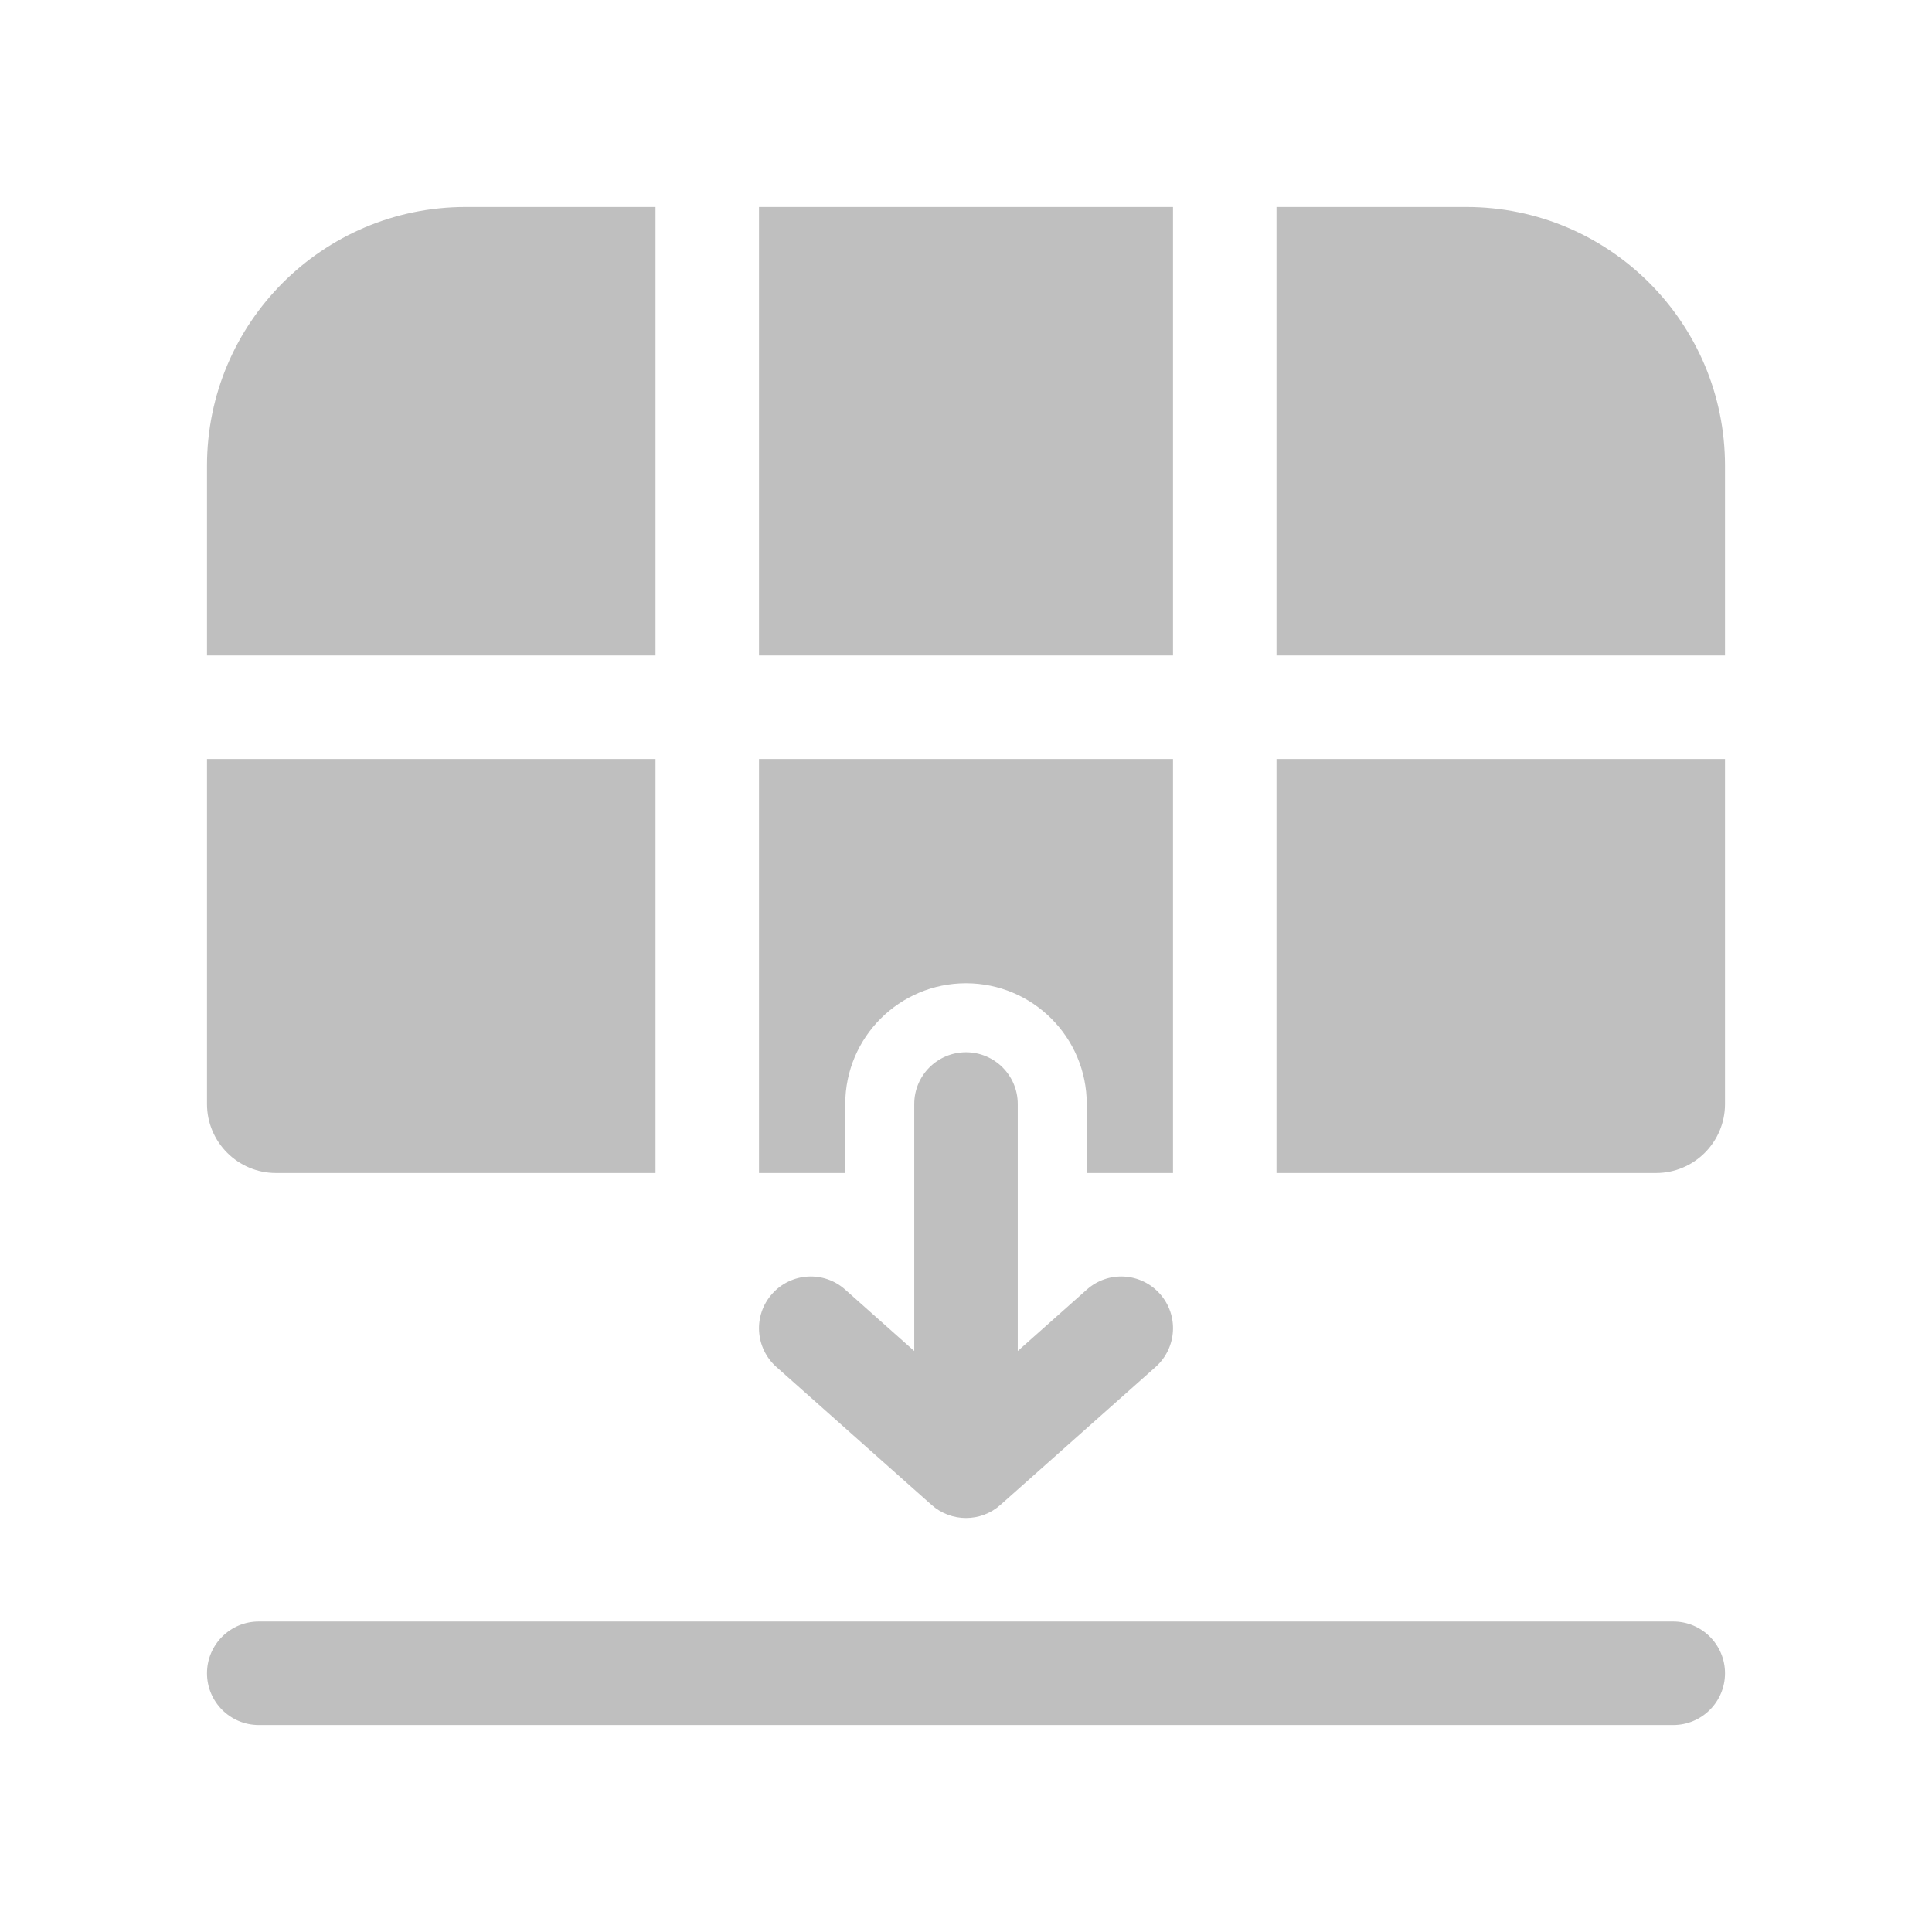 <svg width="512" height="512" viewBox="0 0 28 28" fill="none" xmlns="http://www.w3.org/2000/svg"><path d="M3.75 23.5C3.336 23.5 3 23.836 3 24.25C3 24.664 3.336 25 3.75 25H24.25C24.664 25 25 24.664 25 24.25C25 23.836 24.664 23.5 24.25 23.5H3.75ZM25 11V16C25 16.552 24.552 17 24 17H18.5L18.5 11H25ZM25 6.75V9.5H18.5V3L21.25 3C23.321 3 25 4.679 25 6.75ZM11 3L17 3V9.5L11 9.5L11 3ZM6.75 3L9.5 3L9.5 9.5L3 9.5L3 6.75C3 4.679 4.679 3 6.75 3ZM4 17C3.448 17 3 16.552 3 16L3 11H9.5L9.5 17H4ZM17 11H11L11 17H12.25V16C12.25 15.034 13.034 14.25 14 14.25C14.966 14.25 15.75 15.034 15.75 16L15.75 17H17L17 11ZM12.248 18.689L13.25 19.58L13.25 16C13.25 15.586 13.586 15.25 14 15.25C14.414 15.25 14.75 15.586 14.75 16V19.58L15.752 18.689C16.061 18.414 16.535 18.442 16.811 18.752C17.086 19.061 17.058 19.535 16.748 19.811L14.498 21.811C14.214 22.063 13.786 22.063 13.502 21.811L11.252 19.811C10.942 19.535 10.914 19.061 11.19 18.752C11.465 18.442 11.939 18.414 12.248 18.689Z" fill="#bfbfbf"/></svg>
